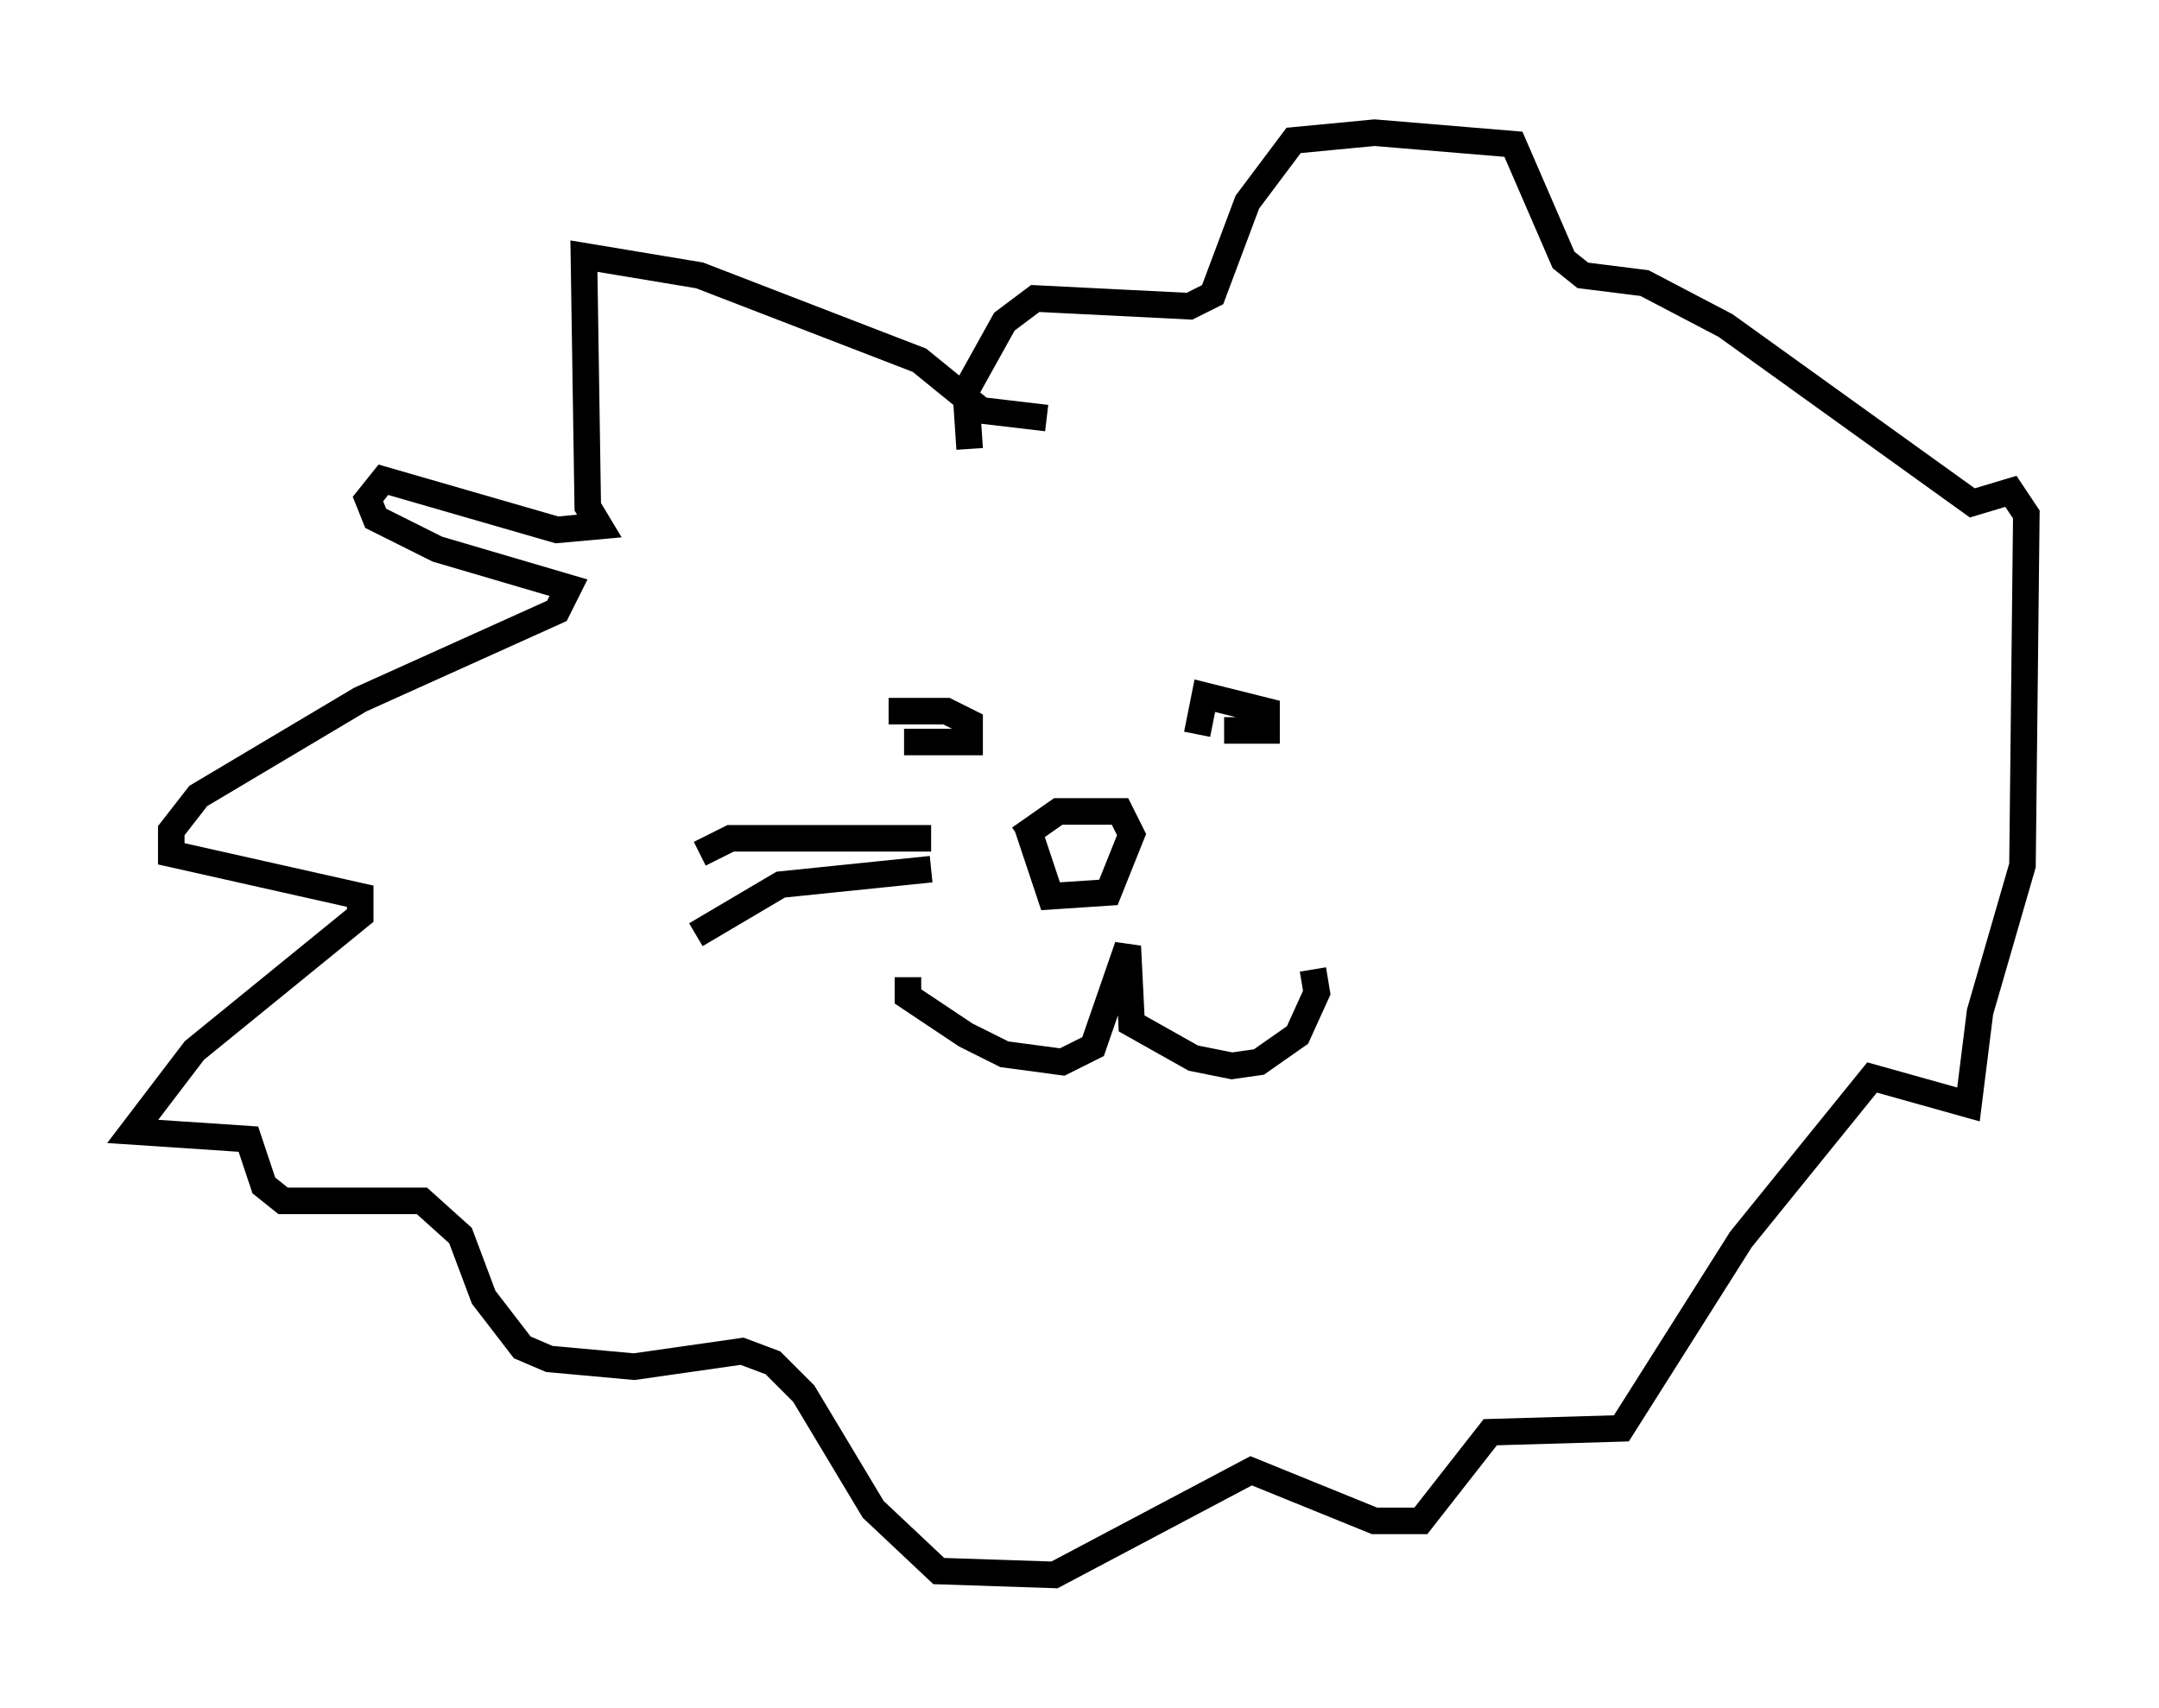 <?xml version="1.0" encoding="utf-8" ?>
<svg baseProfile="full" height="64.324" version="1.1" width="81.318" xmlns="http://www.w3.org/2000/svg" xmlns:ev="http://www.w3.org/2001/xml-events" xmlns:xlink="http://www.w3.org/1999/xlink"><defs /><rect fill="white" height="64.324" width="81.318" x="0" y="0" /><path d="M33.76, 26.497 m0.291, 1.453 l2.469, 0.0 0.0, -0.726 l-0.872, -0.436 -2.179, 0.0 m12.637, 0.726 l1.598, 0.0 0.0, -0.726 l-2.324, -0.581 -0.291, 1.453 m-6.682, 3.922 l1.453, -1.017 2.324, 0.0 l0.436, 0.872 -0.872, 2.179 l-2.179, 0.145 -0.872, -2.615 m0.726, -15.397 l-2.469, -0.291 -2.324, -1.888 l-8.279, -3.196 -4.358, -0.726 l0.145, 9.441 0.436, 0.726 l-1.598, 0.145 -6.536, -1.888 l-0.581, 0.726 0.291, 0.726 l2.324, 1.162 4.939, 1.453 l-0.436, 0.872 -7.408, 3.341 l-6.101, 3.631 -1.017, 1.307 l0.0, 0.872 7.117, 1.598 l0.0, 0.726 -6.246, 5.084 l-2.324, 3.05 4.358, 0.291 l0.581, 1.743 0.726, 0.581 l5.229, 0.0 1.453, 1.307 l0.872, 2.324 1.453, 1.888 l1.017, 0.436 3.196, 0.291 l4.067, -0.581 1.162, 0.436 l1.162, 1.162 2.615, 4.358 l2.469, 2.324 4.358, 0.145 l7.408, -3.922 4.648, 1.888 l1.743, 0.0 2.615, -3.341 l4.939, -0.145 4.503, -7.117 l4.939, -6.101 3.631, 1.017 l0.436, -3.486 1.598, -5.52 l0.145, -13.218 -0.581, -0.872 l-1.453, 0.436 -9.296, -6.682 l-3.05, -1.598 -2.324, -0.291 l-0.726, -0.581 -1.888, -4.358 l-5.229, -0.436 -3.05, 0.291 l-1.743, 2.324 -1.307, 3.486 l-0.872, 0.436 -5.81, -0.291 l-1.162, 0.872 -1.453, 2.615 l0.145, 2.179 m-2.324, 19.899 l0.0, 0.726 2.179, 1.453 l1.453, 0.726 2.179, 0.291 l1.162, -0.581 1.307, -3.777 l0.145, 2.905 2.324, 1.307 l1.453, 0.291 1.017, -0.145 l1.453, -1.017 0.726, -1.598 l-0.145, -0.872 m-14.38, -4.939 l-7.553, 0.0 -1.162, 0.581 m8.715, 0.581 l-5.665, 0.581 -3.196, 1.888 " fill="none" stroke="black" stroke-width="1" /></svg>